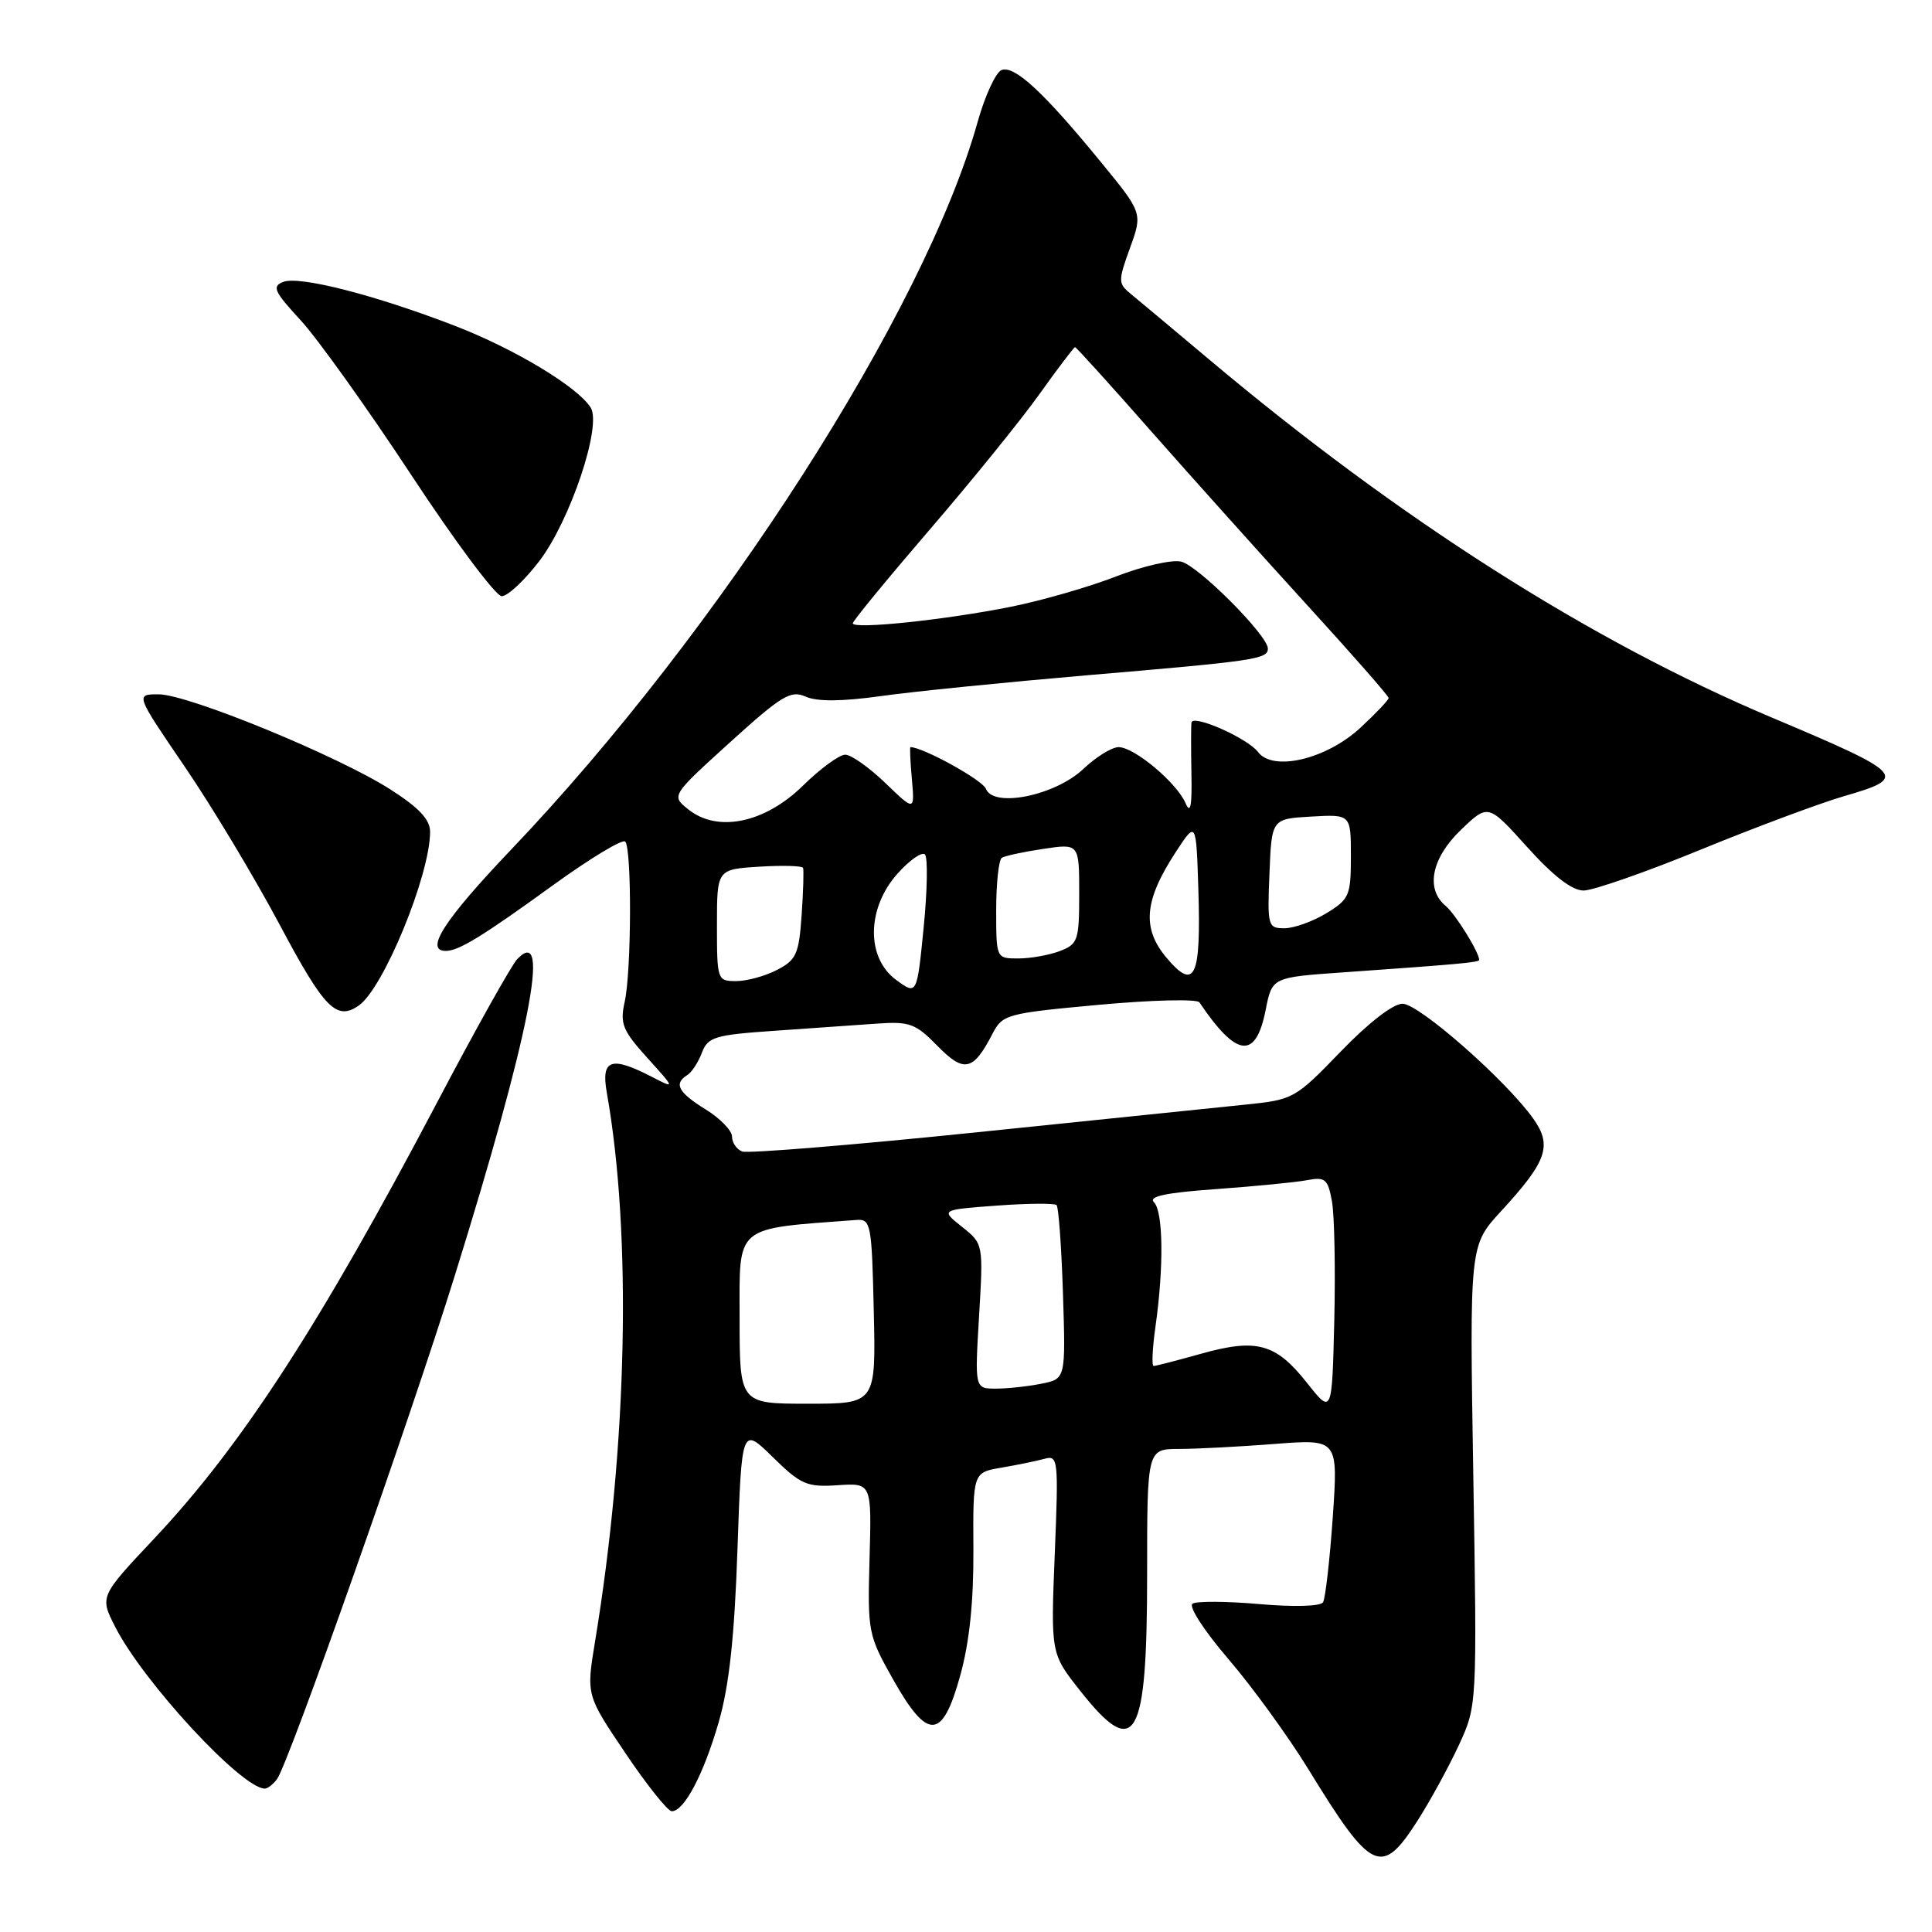 <?xml version="1.0" encoding="UTF-8" standalone="no"?>
<!DOCTYPE svg PUBLIC "-//W3C//DTD SVG 1.1//EN" "http://www.w3.org/Graphics/SVG/1.1/DTD/svg11.dtd" >
<svg xmlns="http://www.w3.org/2000/svg" xmlns:xlink="http://www.w3.org/1999/xlink" version="1.1" viewBox="0 0 256 256">
 <g >
 <path fill="currentColor"
d=" M 187.83 241.25 C 189.50 238.64 191.96 234.14 193.30 231.25 C 195.72 226.01 195.72 226.01 195.22 195.52 C 194.72 165.03 194.72 165.03 198.88 160.51 C 204.99 153.88 205.71 151.81 203.17 148.23 C 199.52 143.11 188.02 133.00 185.84 133.00 C 184.59 133.00 181.31 135.54 177.63 139.36 C 171.61 145.59 171.38 145.72 165.00 146.37 C 161.43 146.74 145.27 148.40 129.09 150.07 C 112.92 151.73 99.08 152.86 98.34 152.58 C 97.60 152.29 97.00 151.41 97.00 150.61 C 97.00 149.82 95.43 148.19 93.50 147.00 C 89.87 144.76 89.24 143.59 91.06 142.46 C 91.65 142.10 92.52 140.77 93.00 139.50 C 93.80 137.40 94.68 137.13 102.69 136.58 C 107.54 136.24 113.64 135.81 116.25 135.63 C 120.52 135.33 121.33 135.63 124.22 138.59 C 127.75 142.19 128.95 141.93 131.51 136.98 C 132.84 134.41 133.36 134.27 145.63 133.14 C 152.63 132.50 158.62 132.35 158.93 132.82 C 163.87 140.15 166.40 140.44 167.71 133.81 C 168.56 129.50 168.56 129.50 178.03 128.84 C 193.22 127.77 196.00 127.52 196.00 127.20 C 196.00 126.19 192.87 121.14 191.57 120.05 C 188.85 117.80 189.68 113.70 193.59 109.95 C 197.19 106.50 197.19 106.50 202.37 112.25 C 205.80 116.07 208.31 118.00 209.83 118.00 C 211.09 118.00 218.06 115.57 225.31 112.60 C 232.56 109.63 241.11 106.44 244.30 105.51 C 252.93 103.01 252.53 102.57 234.73 95.06 C 210.72 84.93 185.30 68.74 160.12 47.55 C 155.51 43.67 150.91 39.83 149.90 39.00 C 148.14 37.57 148.13 37.28 149.73 32.86 C 151.41 28.22 151.41 28.22 145.78 21.36 C 138.28 12.20 134.41 8.63 132.72 9.28 C 131.95 9.57 130.52 12.67 129.54 16.16 C 122.51 41.26 95.36 83.60 67.67 112.64 C 58.86 121.89 56.21 126.00 59.07 126.00 C 60.78 126.00 63.87 124.11 73.31 117.27 C 78.19 113.74 82.48 111.15 82.84 111.51 C 83.73 112.40 83.68 128.70 82.77 132.77 C 82.13 135.64 82.50 136.55 85.77 140.17 C 89.50 144.30 89.50 144.30 86.30 142.65 C 80.97 139.90 79.63 140.38 80.40 144.75 C 83.74 163.57 83.14 191.50 78.84 217.55 C 77.68 224.61 77.68 224.61 82.87 232.30 C 85.72 236.54 88.49 240.00 89.01 240.00 C 90.66 240.00 93.23 235.12 95.23 228.20 C 96.62 223.38 97.32 216.94 97.72 205.27 C 98.28 189.04 98.28 189.04 102.39 193.07 C 106.12 196.73 106.91 197.07 111.00 196.80 C 115.50 196.50 115.50 196.50 115.22 206.50 C 114.95 216.24 115.03 216.65 118.32 222.50 C 122.94 230.70 124.87 230.59 127.24 222.00 C 128.46 217.61 129.02 212.20 128.98 205.30 C 128.92 195.11 128.92 195.11 132.71 194.47 C 134.79 194.11 137.35 193.59 138.40 193.30 C 140.21 192.79 140.27 193.36 139.76 205.94 C 139.23 219.11 139.23 219.11 143.14 224.05 C 150.47 233.33 152.00 230.65 152.00 208.57 C 152.00 192.00 152.00 192.00 156.25 191.99 C 158.59 191.99 164.28 191.69 168.90 191.33 C 177.31 190.68 177.31 190.68 176.60 201.03 C 176.20 206.72 175.62 211.80 175.31 212.31 C 174.98 212.85 171.44 212.95 166.88 212.55 C 162.56 212.17 158.57 212.15 158.02 212.49 C 157.45 212.84 159.55 216.08 162.75 219.81 C 165.91 223.49 170.71 230.10 173.41 234.50 C 181.75 248.10 183.06 248.71 187.83 241.25 Z  M 36.70 235.75 C 38.21 233.76 54.29 188.22 60.27 169.00 C 70.16 137.22 73.09 122.38 68.55 127.07 C 67.79 127.86 63.02 136.38 57.96 146.00 C 42.44 175.48 32.02 191.56 20.46 203.84 C 13.22 211.54 13.22 211.54 15.24 215.52 C 18.96 222.86 32.04 237.00 35.10 237.00 C 35.46 237.00 36.18 236.44 36.70 235.75 Z  M 47.55 133.23 C 50.82 130.95 56.97 115.97 56.99 110.24 C 57.00 108.60 55.55 107.05 51.71 104.59 C 44.74 100.14 24.91 92.00 21.01 92.00 C 17.94 92.00 17.94 92.00 24.44 101.53 C 28.02 106.77 33.70 116.22 37.06 122.53 C 42.98 133.66 44.59 135.30 47.55 133.23 Z  M 71.45 74.36 C 75.55 69.00 79.76 56.46 78.28 54.03 C 76.62 51.31 68.17 46.21 60.24 43.16 C 49.67 39.08 39.68 36.53 37.54 37.35 C 36.00 37.94 36.31 38.61 39.84 42.44 C 42.08 44.87 48.67 54.09 54.49 62.93 C 60.30 71.77 65.70 79.00 66.48 79.00 C 67.27 79.00 69.50 76.91 71.45 74.36 Z  M 173.16 183.21 C 169.05 178.01 166.51 177.31 159.14 179.38 C 155.97 180.27 153.14 181.00 152.86 181.00 C 152.59 181.00 152.70 178.64 153.11 175.75 C 154.22 167.90 154.14 160.54 152.91 159.31 C 152.13 158.53 154.44 158.04 161.16 157.56 C 166.30 157.19 171.71 156.66 173.19 156.38 C 175.60 155.92 175.95 156.22 176.49 159.18 C 176.82 161.01 176.96 168.11 176.80 174.96 C 176.50 187.43 176.50 187.43 173.16 183.21 Z  M 98.00 174.58 C 98.00 162.18 97.17 162.87 113.50 161.65 C 115.39 161.51 115.52 162.20 115.78 173.75 C 116.06 186.00 116.06 186.00 107.03 186.00 C 98.00 186.00 98.00 186.00 98.00 174.58 Z  M 129.73 174.41 C 130.30 164.82 130.30 164.82 127.47 162.56 C 124.63 160.30 124.63 160.30 132.07 159.75 C 136.15 159.45 139.72 159.42 140.00 159.68 C 140.27 159.94 140.65 165.23 140.85 171.43 C 141.21 182.71 141.21 182.71 137.98 183.35 C 136.20 183.71 133.49 184.00 131.96 184.00 C 129.16 184.00 129.16 184.00 129.73 174.41 Z  M 118.75 129.85 C 114.75 126.92 114.83 120.34 118.92 115.77 C 120.52 113.97 122.16 112.83 122.56 113.22 C 122.95 113.62 122.88 117.98 122.39 122.90 C 121.50 131.86 121.50 131.86 118.75 129.85 Z  M 95.00 122.59 C 95.00 115.19 95.00 115.19 100.60 114.84 C 103.68 114.65 106.29 114.72 106.41 115.00 C 106.52 115.28 106.44 118.10 106.22 121.27 C 105.86 126.43 105.51 127.20 102.96 128.52 C 101.38 129.34 98.95 130.00 97.55 130.00 C 95.05 130.00 95.00 129.87 95.00 122.59 Z  M 154.58 126.92 C 151.28 123.00 151.60 119.32 155.79 112.91 C 158.50 108.76 158.50 108.76 158.79 117.90 C 159.15 129.56 158.32 131.35 154.58 126.92 Z  M 132.00 120.56 C 132.00 117.02 132.34 113.91 132.75 113.66 C 133.16 113.40 135.64 112.87 138.25 112.48 C 143.00 111.77 143.00 111.77 143.00 118.41 C 143.00 124.62 142.83 125.11 140.43 126.02 C 139.02 126.56 136.55 127.00 134.93 127.00 C 132.00 127.00 132.00 127.00 132.00 120.56 Z  M 168.21 115.75 C 168.50 108.50 168.50 108.50 173.75 108.20 C 179.00 107.90 179.00 107.90 179.00 113.46 C 179.00 118.67 178.79 119.16 175.75 121.01 C 173.96 122.10 171.47 122.99 170.21 123.00 C 168.00 123.00 167.92 122.73 168.21 115.75 Z  M 91.22 107.26 C 88.93 105.44 88.93 105.44 96.72 98.37 C 103.58 92.15 104.78 91.42 106.76 92.31 C 108.28 92.98 111.53 92.96 116.76 92.23 C 121.01 91.63 133.28 90.40 144.00 89.48 C 166.34 87.58 168.00 87.34 168.00 85.94 C 168.00 84.21 158.82 74.99 156.52 74.42 C 155.32 74.12 151.46 75.00 147.92 76.37 C 144.39 77.75 138.12 79.56 134.00 80.39 C 125.36 82.13 113.00 83.43 113.00 82.59 C 113.00 82.28 117.56 76.73 123.12 70.26 C 128.69 63.79 135.26 55.69 137.71 52.25 C 140.17 48.81 142.30 46.00 142.45 46.00 C 142.60 46.00 147.18 51.05 152.61 57.23 C 158.05 63.40 167.34 73.75 173.25 80.23 C 179.16 86.70 184.00 92.22 184.00 92.49 C 184.00 92.75 182.31 94.53 180.25 96.44 C 175.76 100.60 168.68 102.28 166.70 99.65 C 165.32 97.82 158.06 94.60 157.88 95.74 C 157.81 96.16 157.81 99.20 157.87 102.50 C 157.96 106.85 157.74 107.93 157.09 106.42 C 155.91 103.70 150.30 99.00 148.22 99.00 C 147.33 99.00 145.22 100.30 143.55 101.89 C 139.81 105.42 131.63 107.09 130.64 104.52 C 130.20 103.36 122.29 99.00 120.64 99.00 C 120.53 99.00 120.62 100.91 120.83 103.25 C 121.20 107.50 121.20 107.50 117.31 103.75 C 115.17 101.69 112.78 100.00 112.00 100.00 C 111.21 100.00 108.69 101.85 106.39 104.11 C 101.34 109.06 95.10 110.36 91.22 107.26 Z "/>
</g>
</svg>